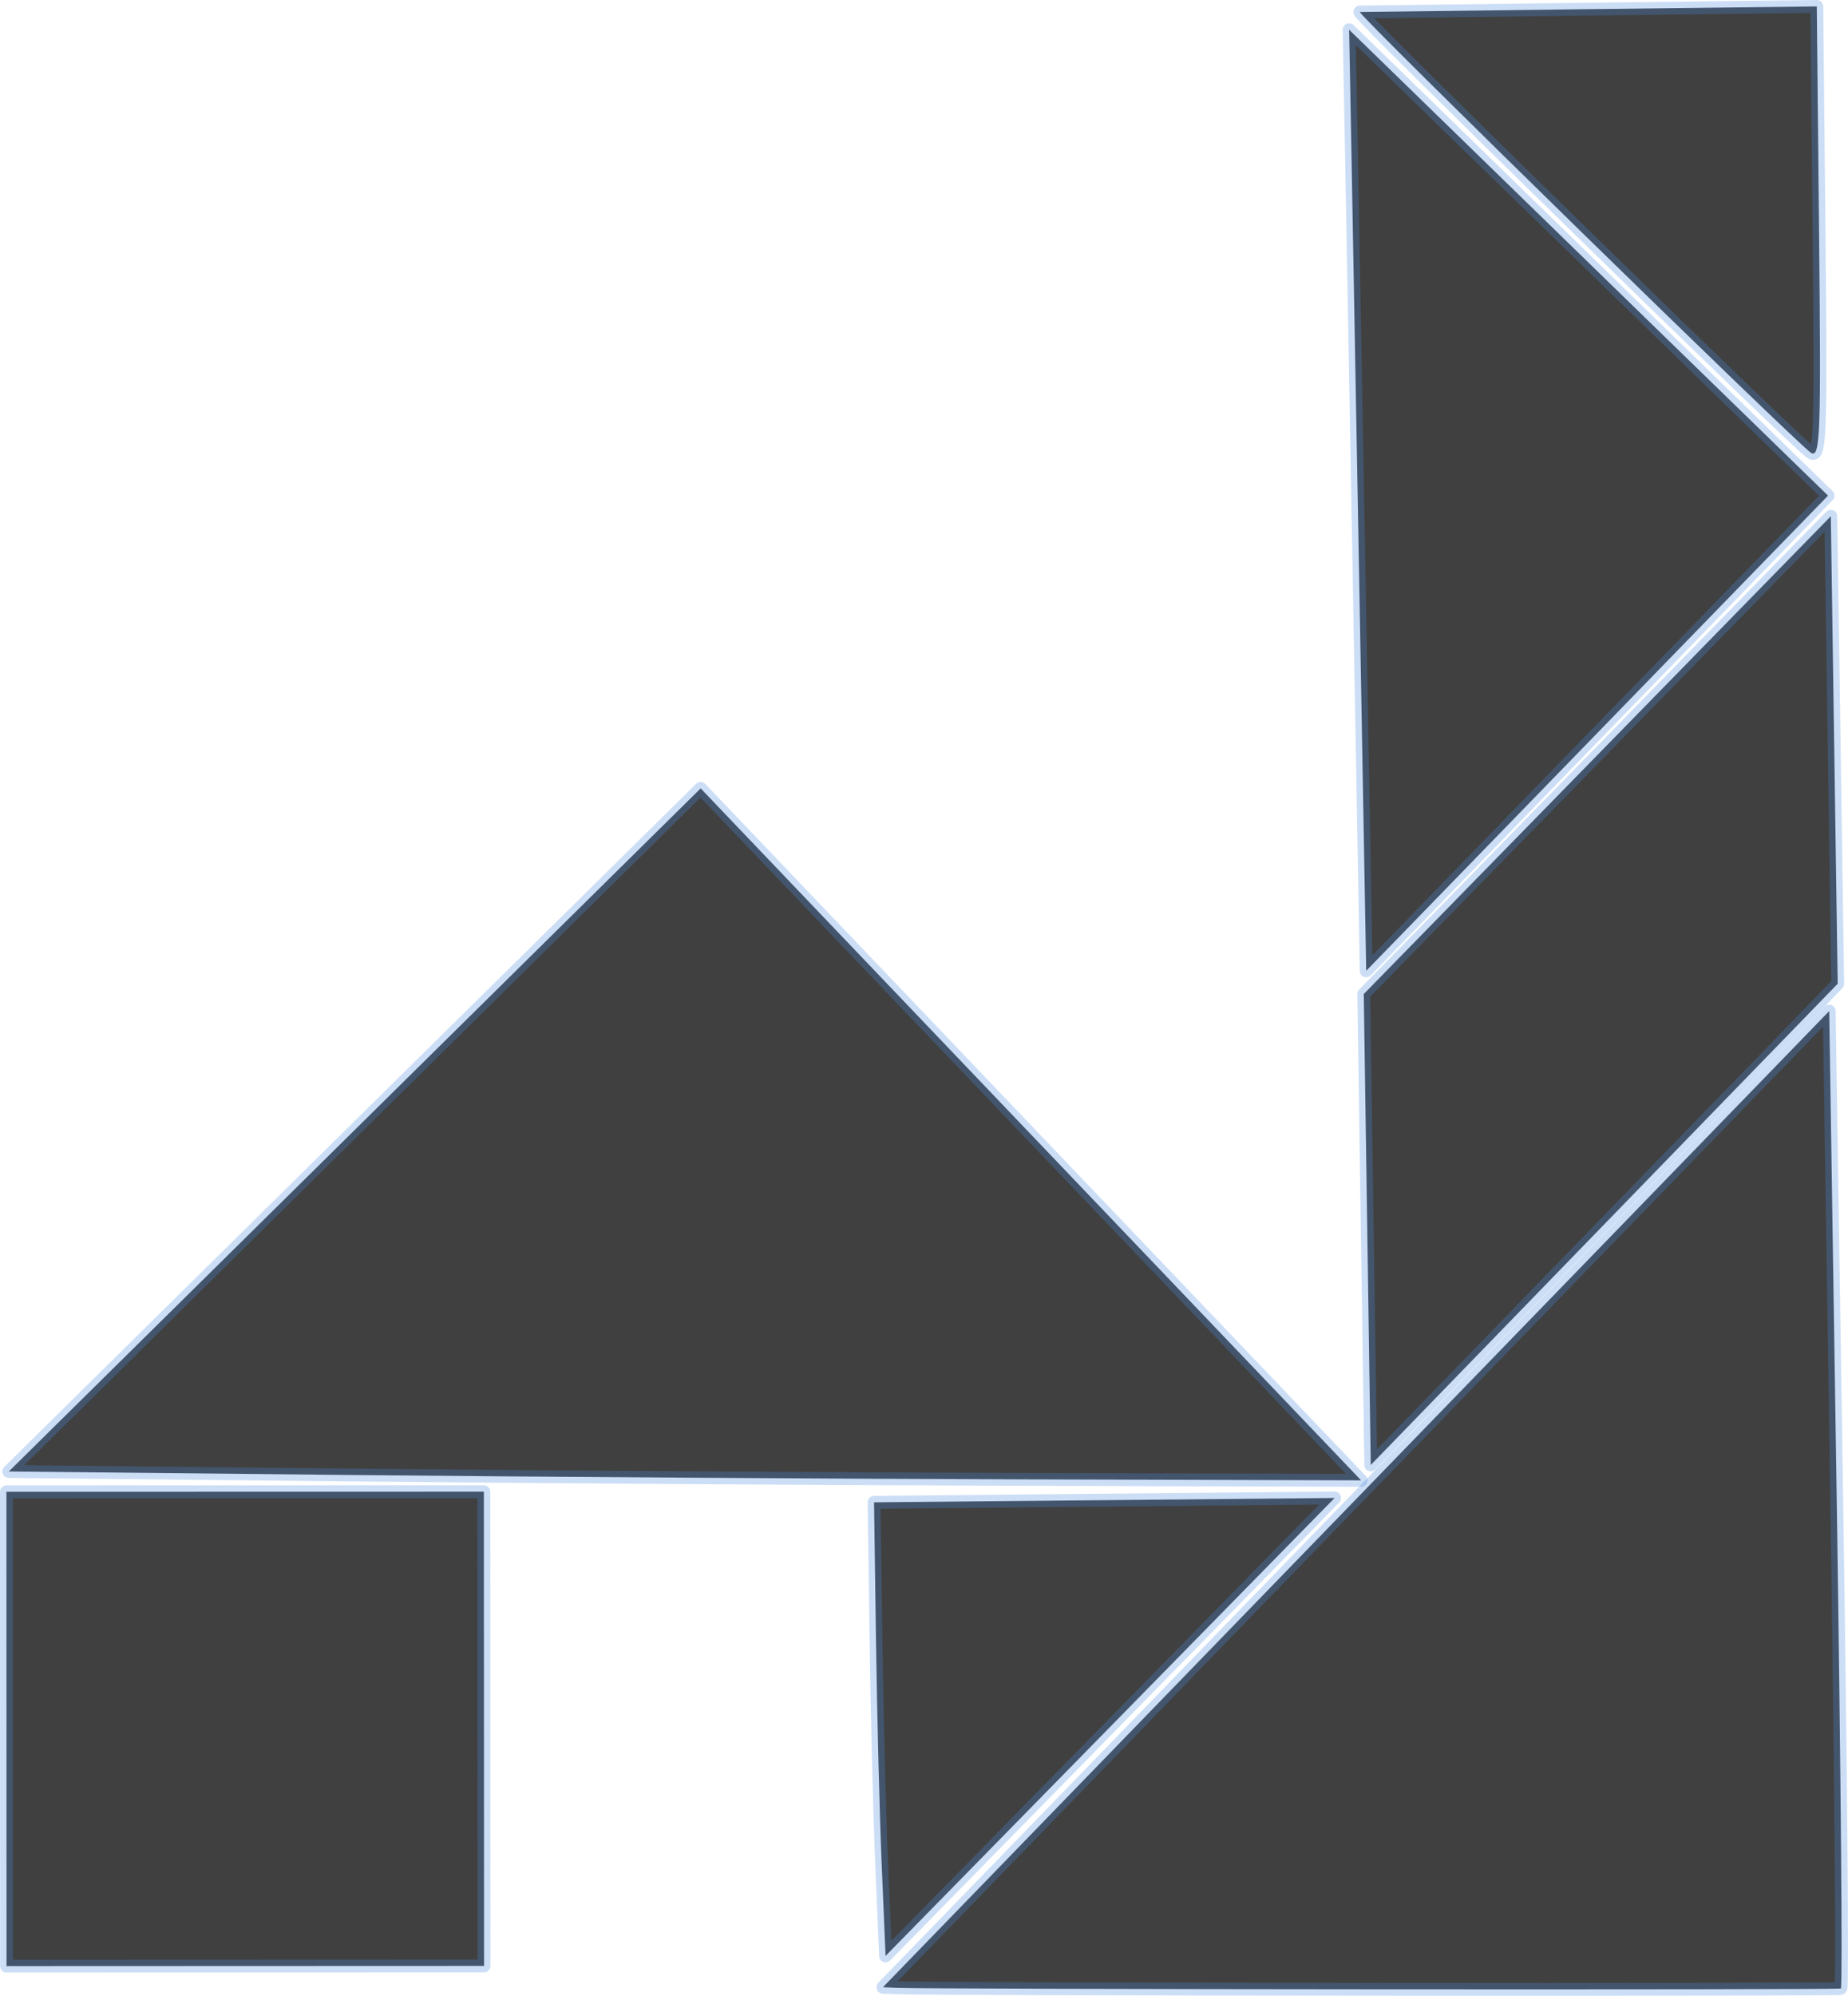<?xml version="1.0" encoding="UTF-8" standalone="no"?>
<!-- Created with Inkscape (http://www.inkscape.org/) -->

<svg
   width="143.762mm"
   height="155.188mm"
   viewBox="0 0 143.762 155.188"
   version="1.1"
   id="svg1869"
   inkscape:version="1.2.1 (9c6d41e, 2022-07-14)"
   sodipodi:docname="factory.svg"
   xmlns:inkscape="http://www.inkscape.org/namespaces/inkscape"
   xmlns:sodipodi="http://sodipodi.sourceforge.net/DTD/sodipodi-0.dtd"
   xmlns="http://www.w3.org/2000/svg"
   xmlns:svg="http://www.w3.org/2000/svg">
  <sodipodi:namedview
     id="namedview1871"
     pagecolor="#ffffff"
     bordercolor="#666666"
     borderopacity="1.0"
     inkscape:showpageshadow="2"
     inkscape:pageopacity="0.0"
     inkscape:pagecheckerboard="0"
     inkscape:deskcolor="#d1d1d1"
     inkscape:document-units="mm"
     showgrid="true"
     inkscape:zoom="0.70513298"
     inkscape:cx="443.8879"
     inkscape:cy="459.4878"
     inkscape:window-width="1307"
     inkscape:window-height="886"
     inkscape:window-x="2029"
     inkscape:window-y="124"
     inkscape:window-maximized="0"
     inkscape:current-layer="layer1">
    <inkscape:grid
       type="xygrid"
       id="grid1990"
       originx="41.509"
       originy="-111.24" />
  </sodipodi:namedview>
  <defs
     id="defs1866" />
  <g
     inkscape:label="Layer 1"
     inkscape:groupmode="layer"
     id="layer1"
     transform="translate(41.509,-111.24)">
    <path
       style="fill:#000000;fill-opacity:0.75;stroke:#4c8adc;stroke-width:1;stroke-linejoin:round;stroke-dasharray:none;stroke-opacity:0.285"
       d="m 101.184,169.558 0.267,18.176 -18.162,18.71 -18.162,18.71 -0.272,-18.309 -0.272,-18.309 18.167,-18.577 18.167,-18.577 z"
       id="path7599" />
    <path
       style="fill:#000000;fill-opacity:0.75;stroke:#4c8adc;stroke-width:1;stroke-linejoin:round;stroke-dasharray:none;stroke-opacity:0.285"
       d="m 44.849,245.523 -17.467,17.805 -0.299,-7.036 c -0.164,-3.87 -0.366,-11.806 -0.448,-17.635 l -0.149,-10.599 17.915,-0.169 17.915,-0.169 z"
       id="path7601" />
    <path
       style="fill:#000000;fill-opacity:0.75;stroke:#4c8adc;stroke-width:1;stroke-linejoin:round;stroke-dasharray:none;stroke-opacity:0.285"
       d="m -41.005,245.681 -0.004,-18.441 18.571,-0.004 18.571,-0.004 0.007,18.438 0.007,18.438 -18.574,0.007 -18.574,0.007 z"
       id="path7603" />
    <path
       style="fill:#000000;fill-opacity:0.75;stroke:#4c8adc;stroke-width:1;stroke-linejoin:round;stroke-dasharray:none;stroke-opacity:0.285"
       d="m 64.279,112.173 c 0.125,-0.005 8.175,-0.104 17.887,-0.221 l 17.66,-0.212 0.176,17.582 c 0.158,15.783 0.095,17.536 -0.619,17.133 -0.887,-0.5 -35.464,-34.269 -35.104,-34.283 z"
       id="path7605" />
    <path
       style="fill:#000000;fill-opacity:0.75;stroke:#4c8adc;stroke-width:1;stroke-linejoin:round;stroke-dasharray:none;stroke-opacity:0.285"
       d="m 82.071,131.665 18.629,18.113 -17.964,18.476 -17.964,18.476 -0.485,-27.087 c -0.267,-14.898 -0.566,-31.363 -0.664,-36.589 l -0.179,-9.502 z"
       id="path7607" />
    <path
       style="fill:#000000;fill-opacity:0.75;stroke:#4c8adc;stroke-width:1;stroke-linejoin:round;stroke-dasharray:none;stroke-opacity:0.285"
       d="m 101.375,227.795 c 0.32,20.865 0.465,37.995 0.323,38.068 -0.228,0.116 -70.701,0.065 -73.448,-0.053 l -1.074,-0.046 36.808,-37.953 36.808,-37.953 z"
       id="path7609" />
    <path
       style="fill:#000000;fill-opacity:0.75;stroke:#4c8adc;stroke-width:1;stroke-linejoin:round;stroke-dasharray:none;stroke-opacity:0.285"
       d="m 38.687,199.446 25.689,26.903 -26.334,-0.076 c -14.484,-0.042 -38.154,-0.197 -52.6,-0.344 l -26.266,-0.268 26.911,-26.559 26.911,-26.559 z"
       id="path7611" />
  </g>
</svg>
